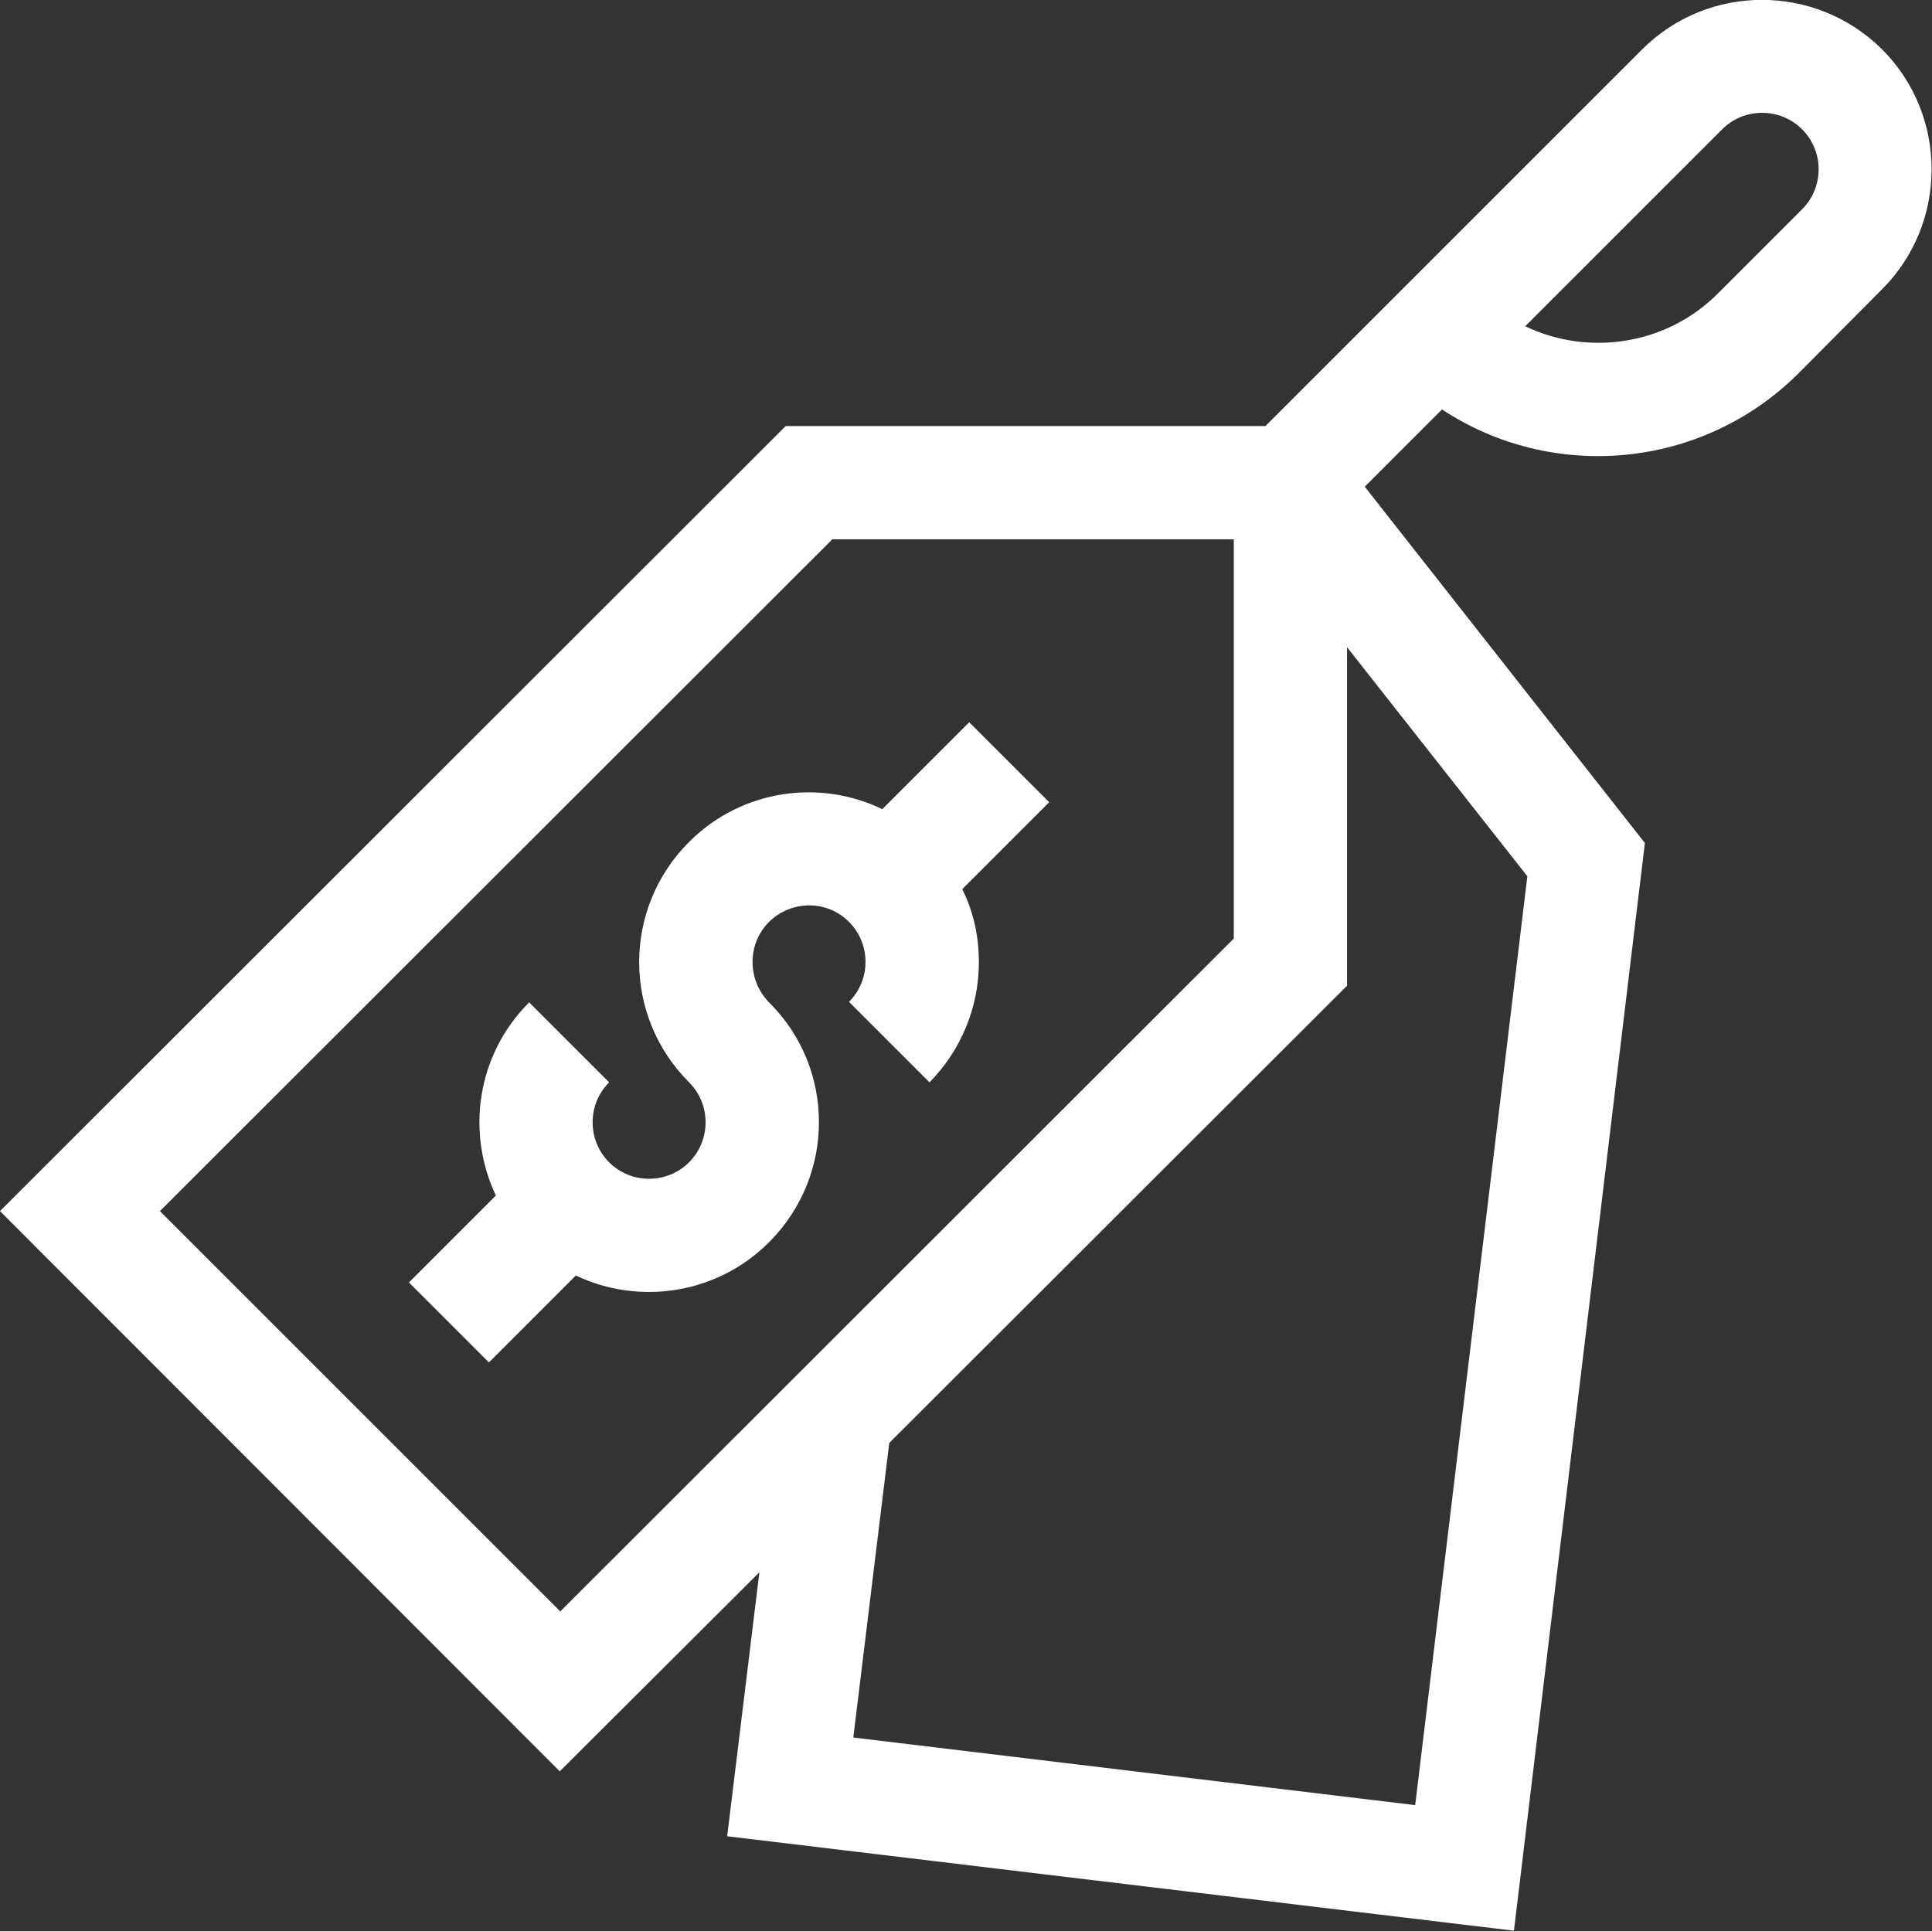 <svg width="36" height="35.986" viewBox="0 0 36 35.986" fill="none" xmlns="http://www.w3.org/2000/svg" xmlns:xlink="http://www.w3.org/1999/xlink">
	<rect x="0" y="0" width="36" height="35.986" fill="#333333" stroke="none"/>
	<desc>
			Created with Pixso.
	</desc>
	<defs/>
	<path id="Vector" d="M14.64 7.94L0 22.57L10.43 33.01L14.15 29.3L13.55 34.22L28.21 35.98L30.65 15.71L25.43 9.07L26.87 7.63C28.91 8.98 31.7 8.76 33.51 6.96L35.07 5.39C36.3 4.16 36.3 2.15 35.07 0.92C33.83 -0.31 31.83 -0.31 30.6 0.92C29.46 2.06 24.69 6.83 23.58 7.94L14.64 7.94ZM2.98 22.57L15.51 10.05L22.99 10.05L22.99 17.49L10.44 30.03L2.98 22.57ZM28.46 16.33L26.37 33.64L15.9 32.38L16.57 26.89L25.1 18.37L25.1 12.06L28.46 16.33ZM32.09 2.41C32.5 2 33.17 2 33.58 2.41C33.99 2.82 33.99 3.49 33.58 3.9L32.02 5.46C31.05 6.44 29.59 6.64 28.42 6.08L32.09 2.41Z" fill="#FFFFFF" fill-opacity="1" fill-rule="nonzero"/>
	<path id="Vector" d="M18.06 13.46L16.44 15.08C15.29 14.52 13.83 14.7 12.84 15.69C11.6 16.93 11.6 18.93 12.84 20.17C13.25 20.58 13.25 21.25 12.84 21.66C12.43 22.07 11.76 22.07 11.35 21.66C10.94 21.25 10.94 20.58 11.35 20.17L9.86 18.68C8.87 19.67 8.69 21.12 9.24 22.28L7.62 23.9L9.11 25.39L10.73 23.77C11.88 24.32 13.34 24.14 14.33 23.15C15.57 21.91 15.57 19.91 14.33 18.68C13.92 18.26 13.92 17.59 14.33 17.18C14.75 16.77 15.41 16.77 15.82 17.18C16.23 17.59 16.23 18.26 15.82 18.67L17.32 20.17C17.91 19.57 18.24 18.77 18.24 17.93C18.24 17.45 18.14 16.99 17.93 16.57L19.55 14.95L18.06 13.46Z" fill="#FFFFFF" fill-opacity="1" fill-rule="nonzero"/>
</svg>
